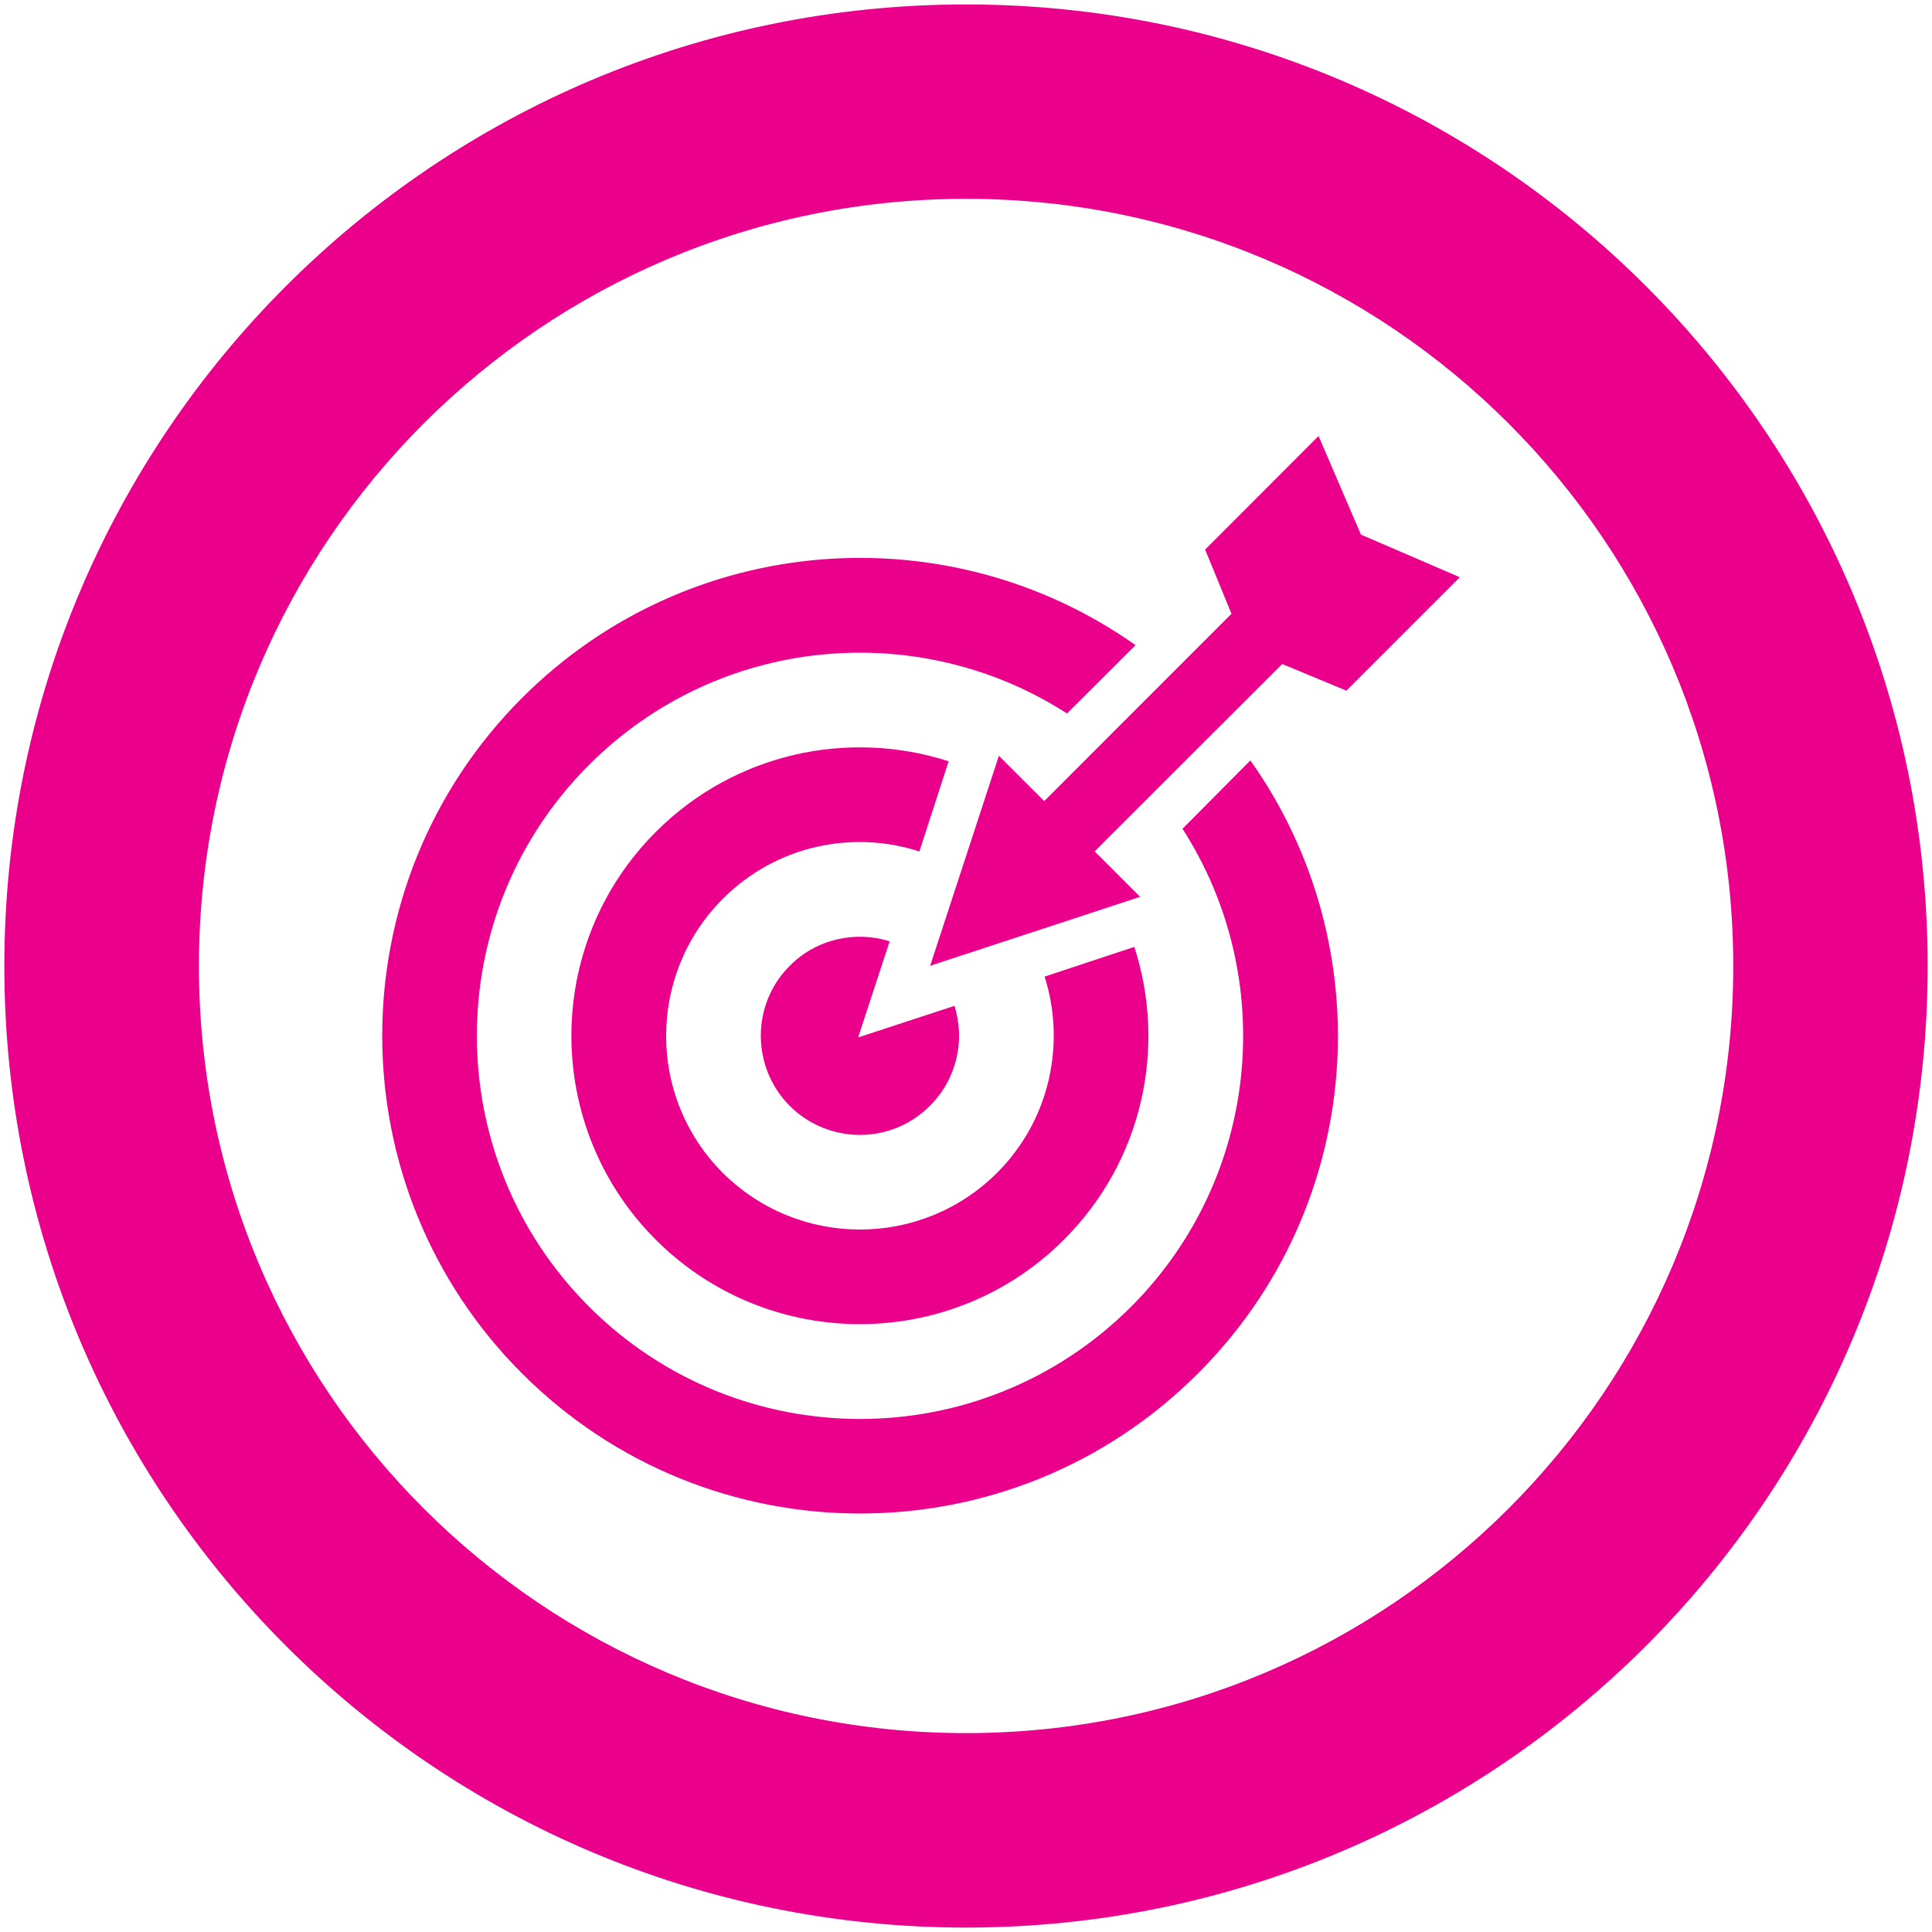<?xml version="1.0" encoding="utf-8"?>
<!-- Generator: Adobe Illustrator 16.0.0, SVG Export Plug-In . SVG Version: 6.00 Build 0)  -->
<!DOCTYPE svg PUBLIC "-//W3C//DTD SVG 1.1//EN" "http://www.w3.org/Graphics/SVG/1.1/DTD/svg11.dtd">
<svg version="1.1" id="Слой_1" xmlns="http://www.w3.org/2000/svg" xmlns:xlink="http://www.w3.org/1999/xlink" x="0px" y="0px"
	 width="54px" height="54px" viewBox="0 0 54 54" enable-background="new 0 0 54 54" xml:space="preserve">
<g>
	<path fill="#EB008B" d="M27.003,0.124C12.154,0.124,0.121,12.157,0.121,27s12.033,26.876,26.882,26.876
		c14.837,0,26.876-12.033,26.876-26.876S41.84,0.124,27.003,0.124z M27.003,48.441C15.161,48.441,5.56,38.842,5.56,27
		S15.161,5.557,27.003,5.557c11.849,0,21.442,9.601,21.442,21.443S38.852,48.441,27.003,48.441z"/>
	<path fill="#EB008B" d="M33.482,38.389c-5.213,5.219-13.67,5.219-18.89,0c-5.212-5.213-5.212-13.67,0-18.883
		c4.667-4.667,11.929-5.16,17.147-1.474l-1.916,1.91c-4.138-2.67-9.729-2.194-13.356,1.434c-4.185,4.18-4.185,10.966,0,15.149
		c4.185,4.181,10.959,4.181,15.146,0c3.627-3.633,4.104-9.217,1.438-13.361l1.897-1.91C38.643,26.466,38.154,33.729,33.482,38.389z
		 M26.678,28.114c0.302,0.958,0.07,2.038-0.685,2.792c-1.08,1.086-2.827,1.086-3.918,0.006c-1.08-1.085-1.08-2.844,0-3.918
		c0.754-0.76,1.84-0.981,2.792-0.685l-0.882,2.688L26.678,28.114z M20.206,25.119c-2.113,2.113-2.119,5.544-0.006,7.662
		c2.125,2.113,5.549,2.113,7.668,0c1.485-1.485,1.921-3.622,1.329-5.485l2.508-0.83c0.904,2.792,0.249,5.968-1.969,8.185
		c-3.151,3.146-8.254,3.146-11.406,0c-3.146-3.146-3.146-8.253,0-11.399c2.217-2.217,5.398-2.873,8.185-1.974l-0.818,2.52
		C23.822,23.192,21.691,23.633,20.206,25.119z M37.632,19.303l-1.794-0.743l-5.242,5.236l1.271,1.271l-5.869,1.927l1.921-5.869
		l1.267,1.266l5.234-5.236l-0.736-1.794l3.17-3.175l1.185,2.757l2.763,1.19L37.632,19.303z"/>
</g>
</svg>
